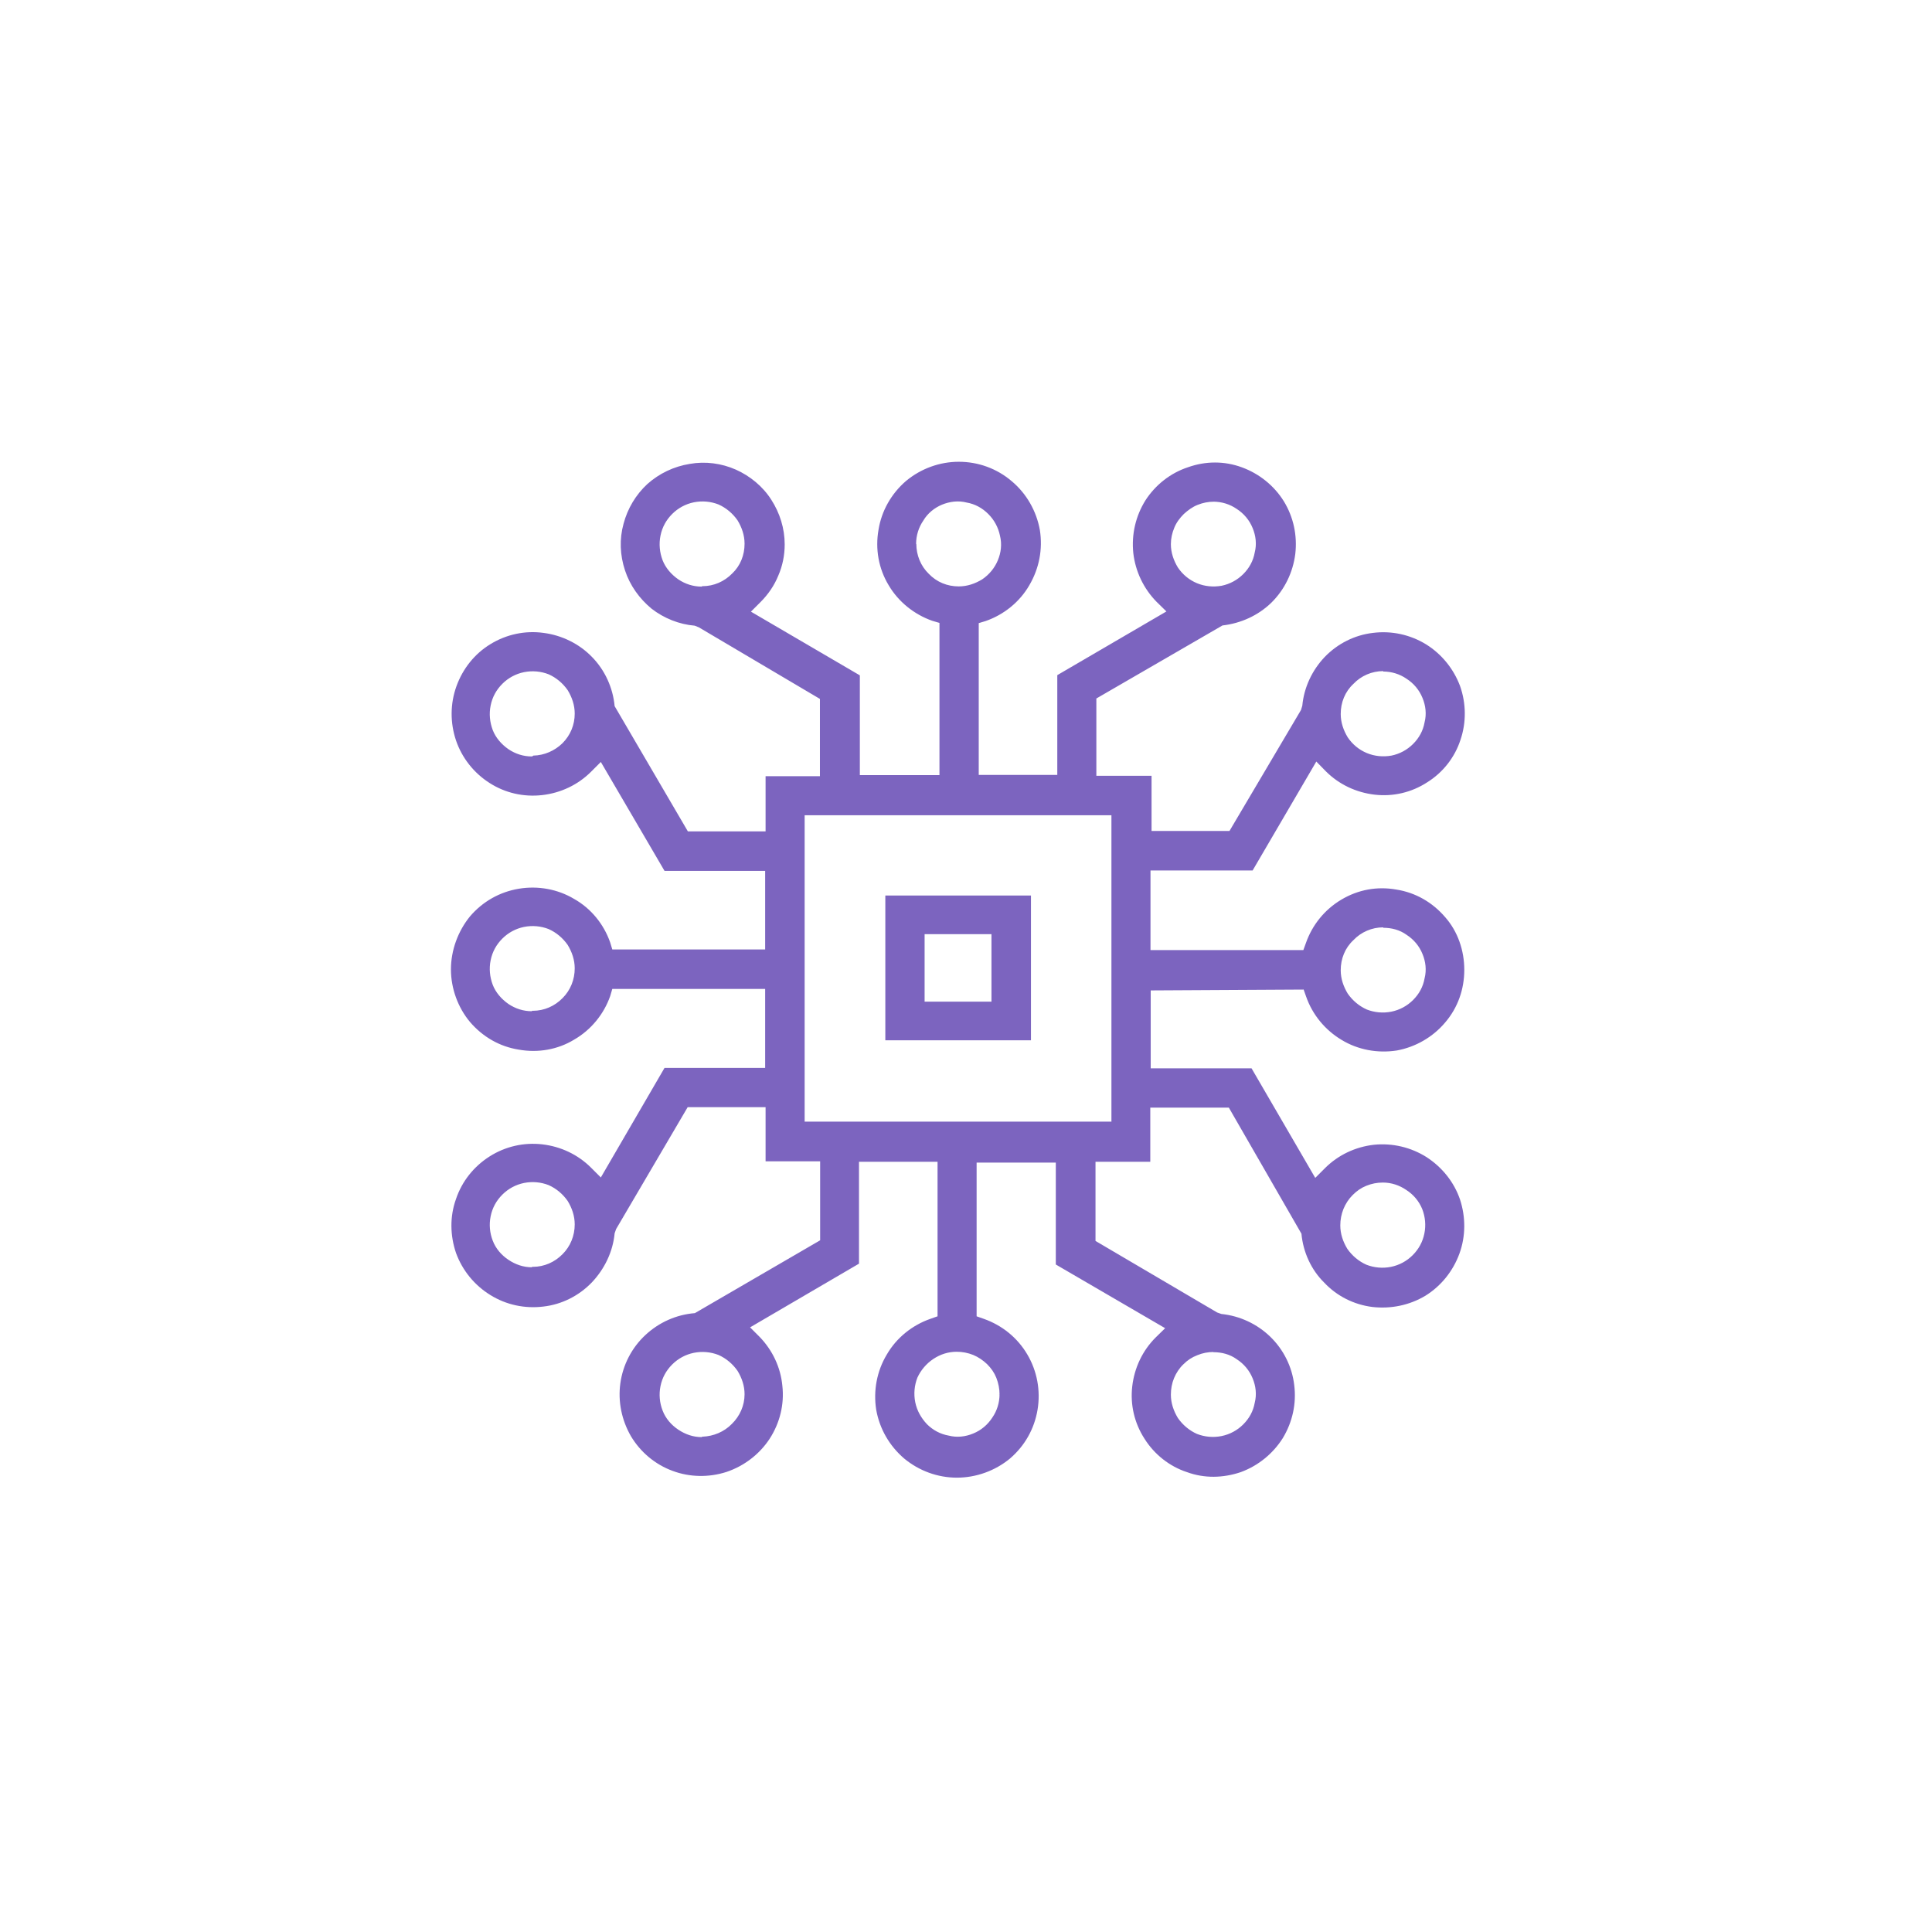 <svg xmlns="http://www.w3.org/2000/svg" width="91" height="91" fill="none"><path fill="#7C64BF" d="M61.4 46.6l.12.34c.3.86.9 1.58 1.67 2.04.77.47 1.7.64 2.6.5.88-.16 1.7-.63 2.28-1.32.6-.7.9-1.57.9-2.48 0-.9-.3-1.8-.9-2.48-.6-.7-1.4-1.16-2.3-1.3-.9-.16-1.8 0-2.6.48-.77.46-1.36 1.18-1.66 2.04l-.12.33h-7.2V41H59l3-5.13.45.46c.62.62 1.43 1 2.3 1.1.86.1 1.73-.1 2.47-.58.74-.46 1.3-1.17 1.57-2 .28-.82.27-1.72-.02-2.54-.3-.8-.86-1.5-1.6-1.96-.75-.46-1.63-.65-2.5-.54-.86.1-1.66.5-2.27 1.13-.6.63-.98 1.44-1.06 2.3l-.06.2-3.37 5.7h-3.67v-2.6h-2.6V32.9l5.94-3.44c.87-.1 1.68-.47 2.3-1.07.63-.62 1.02-1.43 1.13-2.3.1-.86-.08-1.73-.54-2.48-.46-.74-1.16-1.3-1.98-1.6-.82-.3-1.7-.3-2.54 0-.82.27-1.53.83-2 1.56-.46.74-.66 1.6-.57 2.48.1.86.48 1.67 1.1 2.3l.46.45-5.14 3v4.7h-3.7v-7.15l.33-.1c.86-.3 1.6-.9 2.05-1.68.47-.8.64-1.7.5-2.6-.16-.9-.63-1.72-1.32-2.3-.7-.6-1.58-.92-2.5-.92-.9 0-1.78.32-2.48.9-.7.6-1.16 1.42-1.3 2.3-.16.9 0 1.83.48 2.62.46.78 1.2 1.37 2.05 1.67l.34.1v7.17H40.5v-4.7l-5.13-3 .45-.45c.36-.36.65-.78.84-1.25.2-.46.3-.96.3-1.47 0-.75-.23-1.48-.63-2.1-.4-.63-1-1.12-1.67-1.42-.68-.3-1.44-.4-2.17-.27-.75.12-1.44.45-2 .95-.54.5-.93 1.15-1.12 1.87-.2.72-.17 1.48.07 2.2.23.7.67 1.32 1.25 1.8.58.45 1.3.74 2.03.8l.2.08 5.7 3.37v3.64h-2.56v2.6H32.4l-3.45-5.9c-.08-.87-.46-1.7-1.07-2.32-.6-.62-1.42-1.02-2.28-1.13-.87-.12-1.75.07-2.5.53-.74.45-1.3 1.15-1.6 1.98-.3.83-.3 1.73-.02 2.56.28.82.84 1.53 1.58 2 .73.47 1.6.67 2.48.57.87-.1 1.68-.48 2.3-1.1l.46-.46 3 5.13h4.74v3.7h-7.2l-.1-.33c-.3-.86-.9-1.6-1.7-2.05-.77-.46-1.7-.63-2.6-.48-.9.15-1.7.6-2.3 1.3-.57.7-.9 1.6-.9 2.5 0 .9.33 1.8.9 2.48.6.7 1.4 1.16 2.3 1.3.9.16 1.83 0 2.6-.47.8-.46 1.4-1.2 1.7-2.05l.1-.34h7.2v3.72H31.3l-3 5.16-.46-.46c-.62-.62-1.43-1-2.3-1.1-.87-.1-1.74.1-2.48.57s-1.3 1.17-1.58 2c-.3.83-.28 1.73 0 2.55.3.82.87 1.52 1.62 1.98.74.46 1.62.65 2.5.54.86-.1 1.66-.5 2.27-1.13.6-.63 1-1.45 1.08-2.32l.07-.2 3.37-5.74h3.67v2.55h2.57v3.72l-5.9 3.43c-.88.07-1.7.44-2.34 1.04-.64.6-1.05 1.4-1.17 2.26-.12.86.06 1.74.5 2.5.45.75 1.14 1.33 1.96 1.63.8.3 1.7.32 2.54.05.83-.28 1.55-.83 2.03-1.56.48-.74.7-1.62.6-2.5-.08-.86-.46-1.67-1.07-2.3l-.45-.45 5.13-3v-4.8h3.7V62l-.34.12c-.86.3-1.6.9-2.05 1.68-.47.78-.64 1.7-.5 2.6.16.9.62 1.7 1.32 2.3.7.58 1.58.9 2.48.9.9 0 1.8-.32 2.5-.9.7-.6 1.15-1.4 1.3-2.3.15-.9-.02-1.82-.48-2.6-.47-.8-1.2-1.38-2.05-1.68l-.34-.12v-7.24h3.73v4.8l5.15 3-.45.44c-.62.62-1 1.43-1.1 2.3-.1.86.1 1.73.58 2.47.46.73 1.17 1.3 2 1.57.82.3 1.7.28 2.53 0 .82-.3 1.52-.87 1.98-1.6.46-.76.65-1.63.54-2.5-.1-.86-.5-1.67-1.13-2.28-.62-.6-1.43-.98-2.3-1.07l-.2-.07-5.73-3.37v-3.73h2.58v-2.55h3.7l3.42 5.94c.08.87.46 1.7 1.07 2.3.6.64 1.4 1.04 2.27 1.15.87.1 1.75-.08 2.5-.53.74-.46 1.3-1.16 1.6-1.98.3-.82.3-1.72.03-2.55-.28-.82-.84-1.52-1.58-2-.73-.46-1.6-.67-2.48-.58-.87.1-1.68.48-2.3 1.1l-.46.46-3-5.16H54.2v-3.67l7.2-.04zm3.75-2.9c.4 0 .78.1 1.1.33.34.22.6.53.75.9.15.36.2.76.1 1.15-.07.4-.26.74-.54 1.02s-.63.47-1.02.55c-.4.08-.8.04-1.16-.1-.36-.16-.67-.42-.9-.75-.2-.33-.33-.7-.33-1.1 0-.54.2-1.05.6-1.42.36-.38.87-.6 1.4-.6zm0-12.07c.4 0 .78.12 1.1.34.34.22.6.53.75.9.15.36.2.76.1 1.15-.07.4-.26.74-.54 1.02s-.63.47-1.02.55c-.4.07-.8.03-1.16-.12-.36-.15-.67-.4-.9-.74-.2-.33-.33-.7-.33-1.1 0-.54.2-1.05.6-1.42.36-.38.87-.6 1.4-.6zm-8-8c.4 0 .78.12 1.1.34.34.22.6.53.75.9.15.36.2.76.1 1.15-.07.4-.26.74-.54 1.02s-.63.47-1.02.55c-.4.07-.8.03-1.16-.12-.36-.15-.67-.4-.9-.74-.2-.33-.33-.7-.33-1.1 0-.27.06-.53.16-.77.1-.25.26-.46.45-.65.2-.18.4-.33.65-.43.25-.1.5-.15.77-.15l-.02-.02zm-24.1 4c-.4 0-.77-.12-1.1-.34-.33-.23-.6-.54-.74-.9-.14-.37-.18-.77-.1-1.16.08-.4.27-.74.55-1.02s.63-.47 1.02-.55c.4-.08.8-.04 1.16.1.36.16.67.42.9.75.2.33.33.7.33 1.1 0 .54-.2 1.04-.58 1.4-.37.38-.87.6-1.4.6h-.02zm-8 8c-.4 0-.77-.12-1.1-.34-.33-.23-.6-.54-.74-.9-.14-.37-.18-.77-.1-1.16.08-.4.27-.74.55-1.02s.63-.47 1.02-.55c.4-.08.8-.04 1.16.1.36.16.67.42.9.75.2.33.33.7.33 1.1 0 .53-.2 1.02-.58 1.4-.36.35-.85.57-1.37.58l-.04.03zm0 12c-.4 0-.77-.12-1.1-.34-.33-.23-.6-.54-.74-.9-.14-.37-.18-.77-.1-1.16.08-.4.27-.74.55-1.02s.63-.47 1.02-.55c.4-.08.8-.04 1.16.1.36.16.67.42.9.75.2.33.33.7.33 1.1 0 .53-.2 1.03-.57 1.4-.37.38-.87.6-1.4.6h-.04zm0 12.06c-.4 0-.77-.13-1.1-.35-.33-.22-.6-.53-.74-.9-.14-.36-.18-.76-.1-1.15.08-.4.27-.74.55-1.02s.63-.47 1.02-.55c.4-.08.8-.04 1.16.1.36.16.67.42.9.75.2.33.33.7.33 1.1 0 .53-.2 1.03-.57 1.4-.37.38-.87.6-1.4.6h-.04zm8 8c-.4 0-.77-.13-1.1-.35-.33-.22-.6-.53-.74-.9-.14-.36-.18-.76-.1-1.15.08-.4.27-.74.55-1.02s.63-.47 1.02-.55c.4-.08.8-.04 1.16.1.36.16.67.42.9.75.2.33.33.7.33 1.1 0 .53-.22 1.03-.6 1.4-.36.37-.86.58-1.38.6h-.02zm24.1-4c.4 0 .78.1 1.1.33.34.22.6.53.75.9.15.36.2.76.1 1.15-.07.4-.26.74-.54 1.02s-.63.47-1.02.55c-.4.08-.8.04-1.16-.1-.36-.16-.67-.42-.9-.75-.2-.33-.33-.7-.33-1.1 0-.27.05-.54.15-.78.1-.24.25-.47.44-.65.2-.2.4-.33.66-.43.24-.1.5-.15.77-.15h-.02zm-14-38.07c0-.4.12-.78.34-1.1.2-.34.52-.6.88-.75.37-.15.77-.2 1.16-.1.4.07.74.26 1.02.54s.47.63.55 1.02c.1.4.05.8-.1 1.16-.15.36-.4.67-.74.9-.33.2-.7.33-1.1.33-.54 0-1.04-.2-1.42-.6-.37-.36-.58-.87-.58-1.4zm3.93 40.05c0 .4-.12.78-.34 1.1-.22.34-.53.6-.9.75-.36.15-.76.2-1.15.1-.4-.07-.75-.26-1.03-.54-.28-.3-.47-.64-.55-1.03-.08-.4-.04-.8.1-1.16.16-.35.42-.66.75-.88.33-.22.7-.34 1.1-.34.27 0 .53.05.78.15.24.1.46.25.65.43.2.2.34.4.44.65.1.26.15.52.15.78h-.02zm5.26-12.84H37.9V38.4h14.45v14.44zm12.8 2.87c.4 0 .78.13 1.1.35.34.22.6.53.75.9.14.36.18.76.1 1.15-.08.4-.27.74-.55 1.02s-.63.47-1.02.55c-.4.08-.8.04-1.16-.1-.36-.16-.67-.42-.9-.75-.2-.33-.33-.7-.33-1.1 0-.27.05-.53.15-.78.1-.24.24-.46.43-.65.2-.2.4-.34.65-.44.25-.1.5-.15.77-.15zM48.56 42.18H41.7V49h6.86v-6.82zm-1.86 5h-3.15V44h3.15v3.18z"/></svg>